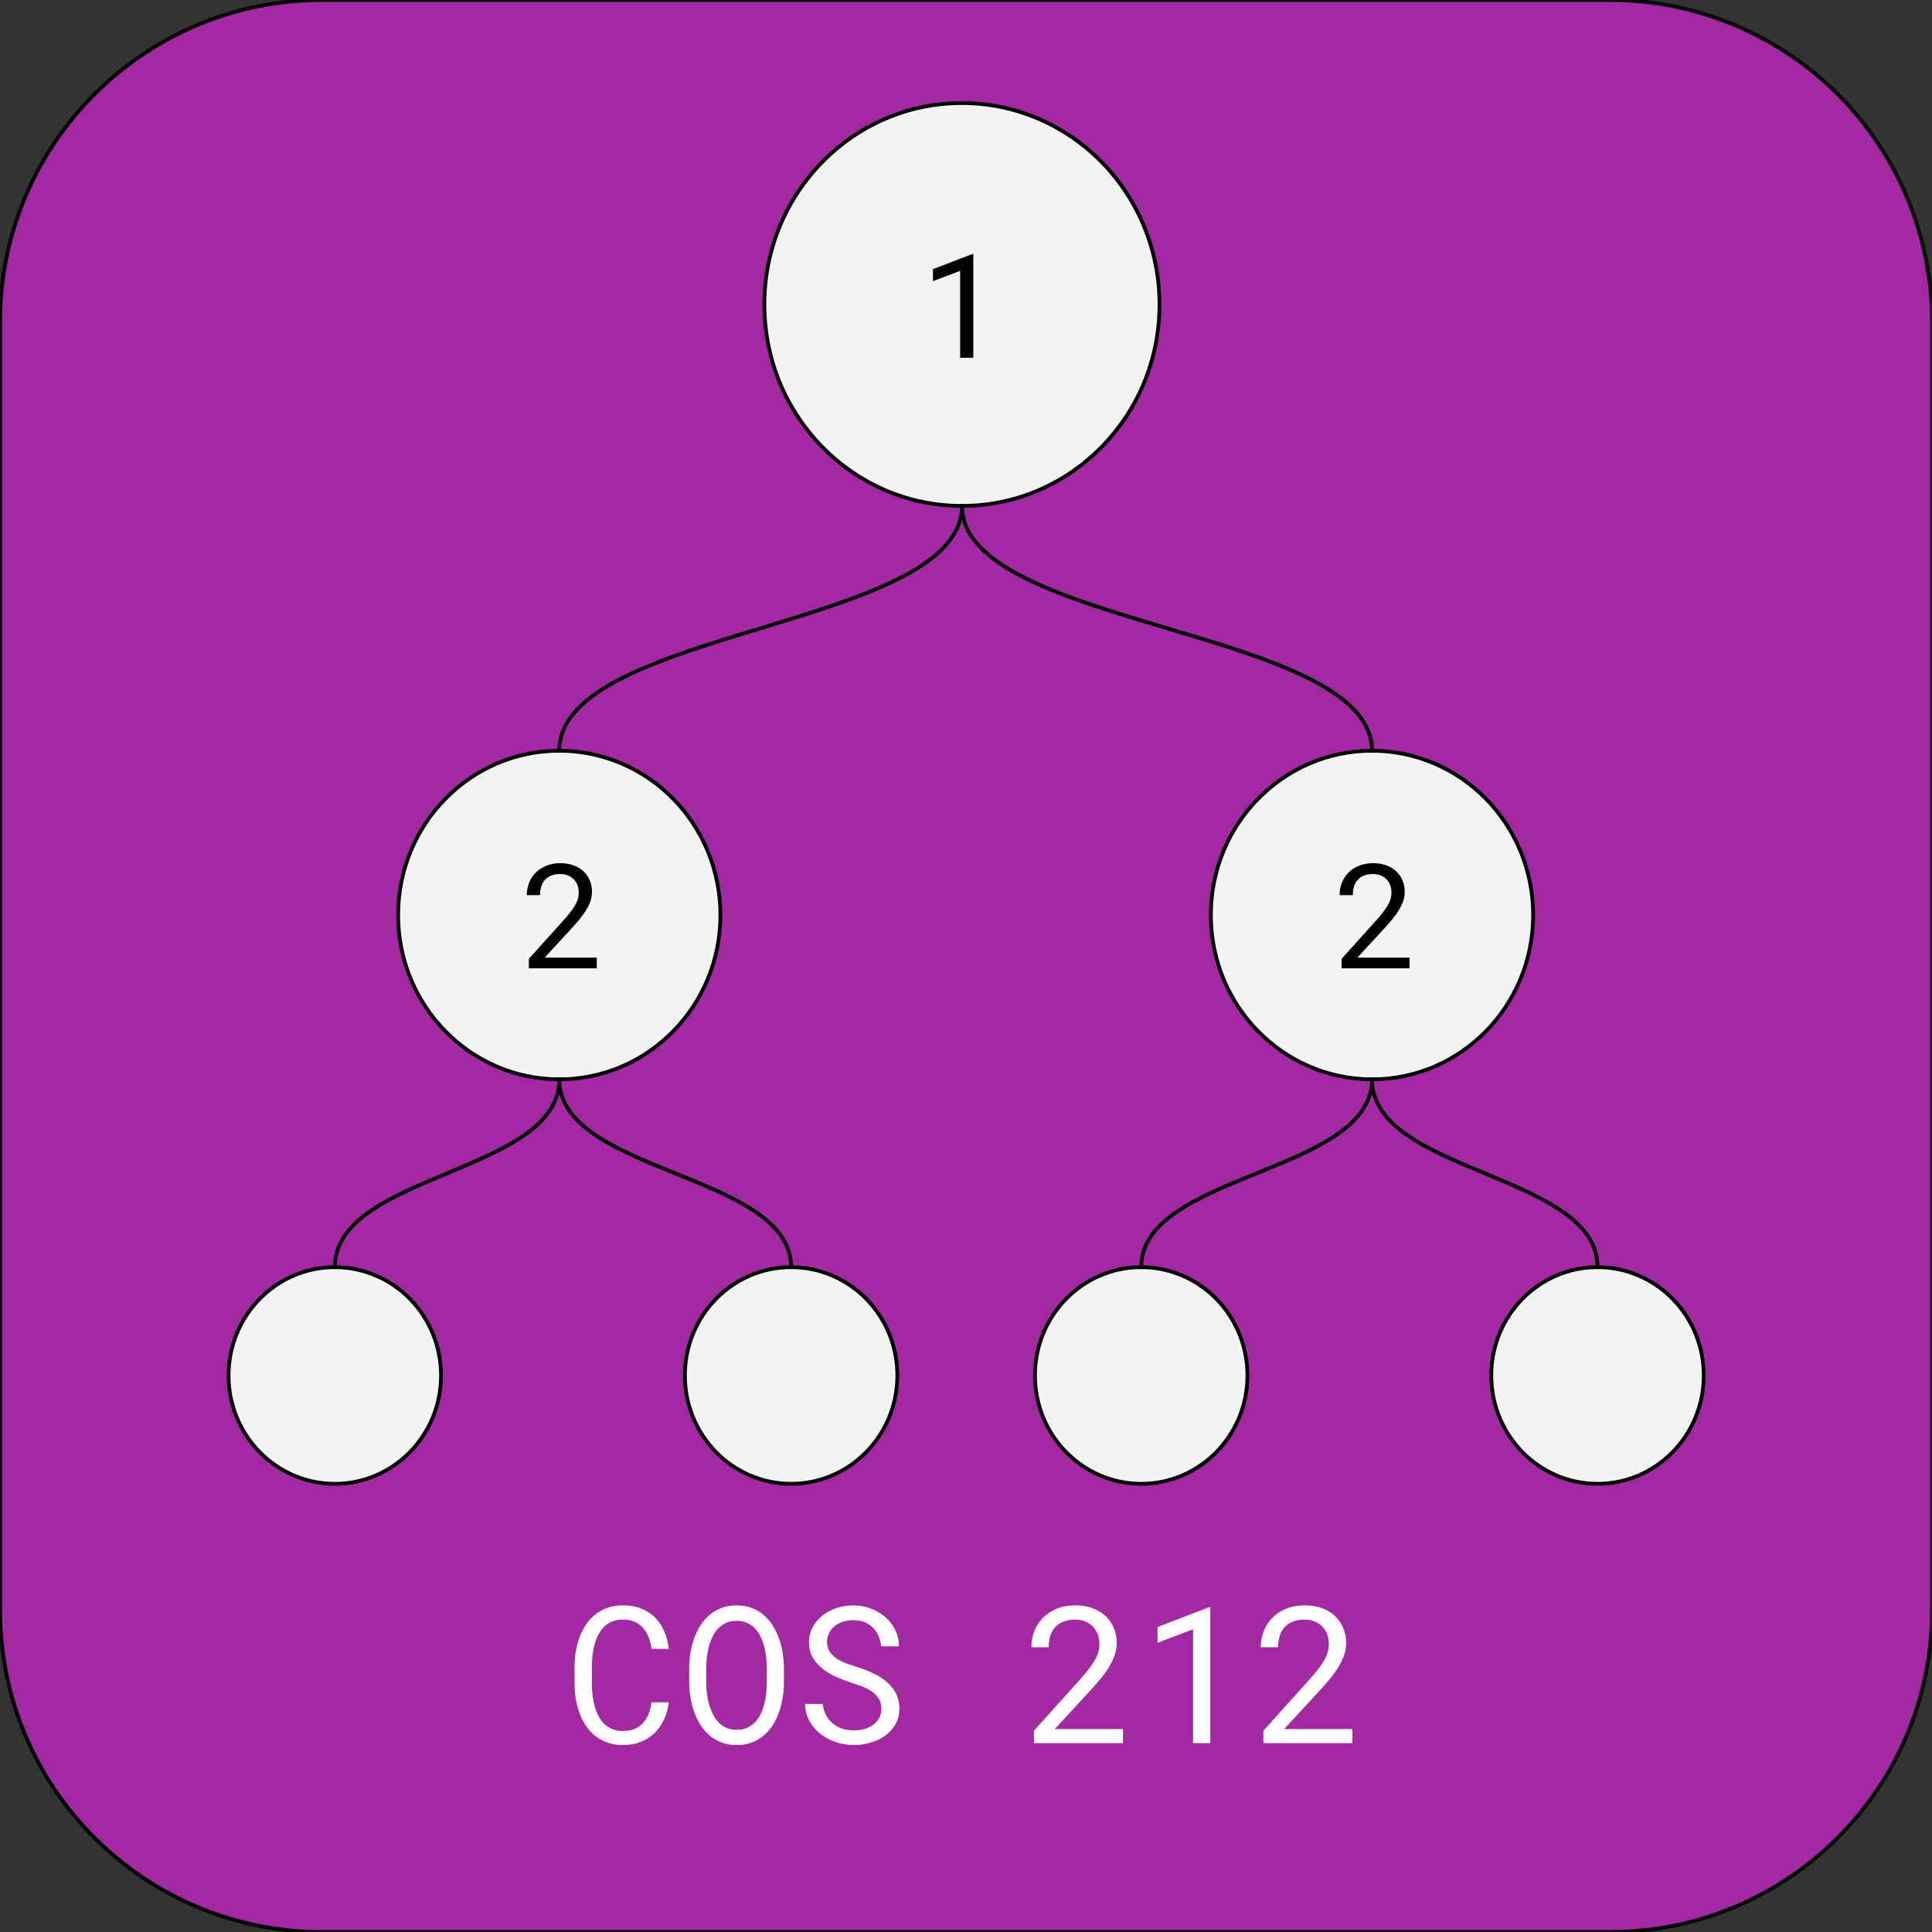 <svg version="1.1" viewBox="0.0 0.0 512.0 512.0" fill="none" stroke="none" stroke-linecap="square" stroke-miterlimit="10" xmlns:xlink="http://www.w3.org/1999/xlink" xmlns="http://www.w3.org/2000/svg"><rect x="0.0" y="0.0" width="512.0" height="512.0" fill="#333333" stroke="none"/><clipPath id="p.0"><path d="m0 0l512.0 0l0 512.0l-512.0 0l0 -512.0z" clip-rule="nonzero"/></clipPath><g clip-path="url(#p.0)"><path fill="#000000" fill-opacity="0.0" d="m0 0l512.0 0l0 512.0l-512.0 0z" fill-rule="evenodd"/><path fill="#a329a2" d="m0.016 85.335l0 0c0 -47.129 38.206 -85.335 85.335 -85.335l341.33 0l0 0c22.632 0 44.338 8.991 60.341 24.994c16.003 16.003 24.994 37.709 24.994 60.341l0 341.33c0 47.129 -38.206 85.335 -85.335 85.335l-341.33 0c-47.129 0 -85.335 -38.206 -85.335 -85.335z" fill-rule="evenodd"/><path stroke="#000000" stroke-width="1.0" stroke-linejoin="round" stroke-linecap="butt" d="m0.016 85.335l0 0c0 -47.129 38.206 -85.335 85.335 -85.335l341.33 0l0 0c22.632 0 44.338 8.991 60.341 24.994c16.003 16.003 24.994 37.709 24.994 60.341l0 341.33c0 47.129 -38.206 85.335 -85.335 85.335l-341.33 0c-47.129 0 -85.335 -38.206 -85.335 -85.335z" fill-rule="evenodd"/><path fill="#f3f3f3" d="m202.561 80.691l0 0c0 -29.484 23.443 -53.386 52.362 -53.386l0 0c13.887 0 27.206 5.625 37.026 15.636c9.82 10.012 15.337 23.591 15.337 37.749l0 0c0 29.484 -23.443 53.386 -52.362 53.386l0 0c-28.919 0 -52.362 -23.902 -52.362 -53.386z" fill-rule="evenodd"/><path stroke="#000000" stroke-width="1.0" stroke-linejoin="round" stroke-linecap="butt" d="m202.561 80.691l0 0c0 -29.484 23.443 -53.386 52.362 -53.386l0 0c13.887 0 27.206 5.625 37.026 15.636c9.82 10.012 15.337 23.591 15.337 37.749l0 0c0 29.484 -23.443 53.386 -52.362 53.386l0 0c-28.919 0 -52.362 -23.902 -52.362 -53.386z" fill-rule="evenodd"/><path fill="#000000" d="m257.933 94.811l-3.484 0l0 -23.031l-7.203 2.734l0 -3.188l10.406 -4.0l0.281 0l0 27.484z" fill-rule="nonzero"/><path fill="#f3f3f3" d="m105.504 242.492l0 0c0 -24.048 19.121 -43.543 42.709 -43.543l0 0c11.327 0 22.19 4.588 30.2 12.754c8.009 8.166 12.509 19.241 12.509 30.79l0 0c0 24.048 -19.121 43.543 -42.709 43.543l0 0c-23.587 0 -42.709 -19.495 -42.709 -43.543z" fill-rule="evenodd"/><path stroke="#000000" stroke-width="1.0" stroke-linejoin="round" stroke-linecap="butt" d="m105.504 242.492l0 0c0 -24.048 19.121 -43.543 42.709 -43.543l0 0c11.327 0 22.19 4.588 30.2 12.754c8.009 8.166 12.509 19.241 12.509 30.79l0 0c0 24.048 -19.121 43.543 -42.709 43.543l0 0c-23.587 0 -42.709 -19.495 -42.709 -43.543z" fill-rule="evenodd"/><path fill="#000000" d="m158.153 256.612l-18.0 0l0 -2.516l9.0 -10.0q1.203 -1.344 2.016 -2.375q0.812 -1.047 1.297 -1.922q0.5 -0.875 0.703 -1.656q0.203 -0.781 0.203 -1.609q0 -1.031 -0.328 -1.922q-0.328 -0.891 -0.969 -1.547q-0.625 -0.672 -1.531 -1.047q-0.891 -0.391 -2.016 -0.391q-1.375 0 -2.391 0.391q-1.016 0.391 -1.688 1.125q-0.656 0.719 -1.0 1.766q-0.328 1.031 -0.328 2.312l-3.5 0q0 -1.734 0.594 -3.266q0.609 -1.547 1.75 -2.688q1.141 -1.156 2.797 -1.828q1.656 -0.688 3.766 -0.688q1.938 0 3.5 0.578q1.562 0.578 2.625 1.594q1.078 1.016 1.656 2.422q0.578 1.391 0.578 3.031q0 1.234 -0.422 2.438q-0.406 1.188 -1.125 2.359q-0.703 1.172 -1.641 2.312q-0.922 1.141 -1.969 2.266l-7.375 8.016l13.797 0l0 2.844z" fill-rule="nonzero"/><path fill="#f3f3f3" d="m320.886 242.492l0 0c0 -24.048 19.121 -43.543 42.709 -43.543l0 0c11.327 0 22.19 4.588 30.2 12.754c8.009 8.166 12.509 19.241 12.509 30.79l0 0c0 24.048 -19.121 43.543 -42.709 43.543l0 0c-23.587 0 -42.709 -19.495 -42.709 -43.543z" fill-rule="evenodd"/><path stroke="#000000" stroke-width="1.0" stroke-linejoin="round" stroke-linecap="butt" d="m320.886 242.492l0 0c0 -24.048 19.121 -43.543 42.709 -43.543l0 0c11.327 0 22.19 4.588 30.2 12.754c8.009 8.166 12.509 19.241 12.509 30.79l0 0c0 24.048 -19.121 43.543 -42.709 43.543l0 0c-23.587 0 -42.709 -19.495 -42.709 -43.543z" fill-rule="evenodd"/><path fill="#000000" d="m373.536 256.612l-18.0 0l0 -2.516l9.0 -10.0q1.203 -1.344 2.016 -2.375q0.812 -1.047 1.297 -1.922q0.5 -0.875 0.703 -1.656q0.203 -0.781 0.203 -1.609q0 -1.031 -0.328 -1.922q-0.328 -0.891 -0.969 -1.547q-0.625 -0.672 -1.531 -1.047q-0.891 -0.391 -2.016 -0.391q-1.375 0 -2.391 0.391q-1.016 0.391 -1.688 1.125q-0.656 0.719 -1.0 1.766q-0.328 1.031 -0.328 2.312l-3.5 0q0 -1.734 0.594 -3.266q0.609 -1.547 1.75 -2.688q1.141 -1.156 2.797 -1.828q1.656 -0.688 3.766 -0.688q1.938 0 3.5 0.578q1.562 0.578 2.625 1.594q1.078 1.016 1.656 2.422q0.578 1.391 0.578 3.031q0 1.234 -0.422 2.438q-0.406 1.188 -1.125 2.359q-0.703 1.172 -1.641 2.312q-0.922 1.141 -1.969 2.266l-7.375 8.016l13.797 0l0 2.844z" fill-rule="nonzero"/><path fill="#000000" fill-opacity="0.0" d="m148.212 198.948c0 -16.228 26.677 -24.346 53.354 -32.456c26.677 -8.11 53.354 -16.213 53.354 -32.426" fill-rule="evenodd"/><path stroke="#000000" stroke-width="1.0" stroke-linejoin="round" stroke-linecap="butt" d="m148.212 198.948c0 -16.228 26.677 -24.346 53.354 -32.456c26.677 -8.11 53.354 -16.213 53.354 -32.426" fill-rule="evenodd"/><path fill="#000000" fill-opacity="0.0" d="m363.594 198.948c0 -16.228 -27.165 -24.346 -54.331 -32.456c-27.165 -8.11 -54.331 -16.213 -54.331 -32.426" fill-rule="evenodd"/><path stroke="#000000" stroke-width="1.0" stroke-linejoin="round" stroke-linecap="butt" d="m363.594 198.948c0 -16.228 -27.165 -24.346 -54.331 -32.456c-27.165 -8.11 -54.331 -16.213 -54.331 -32.426" fill-rule="evenodd"/><path fill="#f3f3f3" d="m60.57 364.516l0 0c0 -15.855 12.607 -28.709 28.157 -28.709l0 0c7.468 0 14.63 3.025 19.91 8.409c5.281 5.384 8.247 12.686 8.247 20.3l0 0c0 15.855 -12.607 28.709 -28.157 28.709l0 0c-15.551 0 -28.157 -12.853 -28.157 -28.709z" fill-rule="evenodd"/><path stroke="#000000" stroke-width="1.0" stroke-linejoin="round" stroke-linecap="butt" d="m60.57 364.516l0 0c0 -15.855 12.607 -28.709 28.157 -28.709l0 0c7.468 0 14.63 3.025 19.91 8.409c5.281 5.384 8.247 12.686 8.247 20.3l0 0c0 15.855 -12.607 28.709 -28.157 28.709l0 0c-15.551 0 -28.157 -12.853 -28.157 -28.709z" fill-rule="evenodd"/><path fill="#f3f3f3" d="m181.497 364.516l0 0c0 -15.855 12.607 -28.709 28.157 -28.709l0 0c7.468 0 14.63 3.025 19.91 8.409c5.281 5.384 8.247 12.686 8.247 20.3l0 0c0 15.855 -12.607 28.709 -28.157 28.709l0 0c-15.551 0 -28.157 -12.853 -28.157 -28.709z" fill-rule="evenodd"/><path stroke="#000000" stroke-width="1.0" stroke-linejoin="round" stroke-linecap="butt" d="m181.497 364.516l0 0c0 -15.855 12.607 -28.709 28.157 -28.709l0 0c7.468 0 14.63 3.025 19.91 8.409c5.281 5.384 8.247 12.686 8.247 20.3l0 0c0 15.855 -12.607 28.709 -28.157 28.709l0 0c-15.551 0 -28.157 -12.853 -28.157 -28.709z" fill-rule="evenodd"/><path fill="#f3f3f3" d="m274.274 364.516l0 0c0 -15.855 12.607 -28.709 28.158 -28.709l0 0c7.468 0 14.63 3.025 19.91 8.409c5.281 5.384 8.247 12.686 8.247 20.3l0 0c0 15.855 -12.607 28.709 -28.157 28.709l0 0c-15.551 0 -28.158 -12.853 -28.158 -28.709z" fill-rule="evenodd"/><path stroke="#000000" stroke-width="1.0" stroke-linejoin="round" stroke-linecap="butt" d="m274.274 364.516l0 0c0 -15.855 12.607 -28.709 28.158 -28.709l0 0c7.468 0 14.63 3.025 19.91 8.409c5.281 5.384 8.247 12.686 8.247 20.3l0 0c0 15.855 -12.607 28.709 -28.157 28.709l0 0c-15.551 0 -28.158 -12.853 -28.158 -28.709z" fill-rule="evenodd"/><path fill="#f3f3f3" d="m395.204 364.516l0 0c0 -15.855 12.607 -28.709 28.157 -28.709l0 0c7.468 0 14.63 3.025 19.91 8.409c5.281 5.384 8.247 12.686 8.247 20.3l0 0c0 15.855 -12.607 28.709 -28.158 28.709l0 0c-15.551 0 -28.157 -12.853 -28.157 -28.709z" fill-rule="evenodd"/><path stroke="#000000" stroke-width="1.0" stroke-linejoin="round" stroke-linecap="butt" d="m395.204 364.516l0 0c0 -15.855 12.607 -28.709 28.157 -28.709l0 0c7.468 0 14.63 3.025 19.91 8.409c5.281 5.384 8.247 12.686 8.247 20.3l0 0c0 15.855 -12.607 28.709 -28.158 28.709l0 0c-15.551 0 -28.157 -12.853 -28.157 -28.709z" fill-rule="evenodd"/><path fill="#000000" fill-opacity="0.0" d="m88.728 335.808c0 -12.433 14.874 -18.645 29.748 -24.865c14.874 -6.22 29.748 -12.449 29.748 -24.898" fill-rule="evenodd"/><path stroke="#000000" stroke-width="1.0" stroke-linejoin="round" stroke-linecap="butt" d="m88.728 335.808c0 -12.433 14.874 -18.645 29.748 -24.865c14.874 -6.22 29.748 -12.449 29.748 -24.898" fill-rule="evenodd"/><path fill="#000000" fill-opacity="0.0" d="m209.654 335.808c0 -12.433 -15.362 -18.645 -30.724 -24.865c-15.362 -6.22 -30.724 -12.449 -30.724 -24.898" fill-rule="evenodd"/><path stroke="#000000" stroke-width="1.0" stroke-linejoin="round" stroke-linecap="butt" d="m209.654 335.808c0 -12.433 -15.362 -18.645 -30.724 -24.865c-15.362 -6.22 -30.724 -12.449 -30.724 -24.898" fill-rule="evenodd"/><path fill="#000000" fill-opacity="0.0" d="m302.432 335.808c0 -12.433 15.291 -18.645 30.583 -24.865c15.291 -6.22 30.583 -12.449 30.583 -24.898" fill-rule="evenodd"/><path stroke="#000000" stroke-width="1.0" stroke-linejoin="round" stroke-linecap="butt" d="m302.432 335.808c0 -12.433 15.291 -18.645 30.583 -24.865c15.291 -6.22 30.583 -12.449 30.583 -24.898" fill-rule="evenodd"/><path fill="#000000" fill-opacity="0.0" d="m423.362 335.808c0 -12.433 -14.945 -18.645 -29.89 -24.865c-14.945 -6.22 -29.89 -12.449 -29.89 -24.898" fill-rule="evenodd"/><path stroke="#000000" stroke-width="1.0" stroke-linejoin="round" stroke-linecap="butt" d="m423.362 335.808c0 -12.433 -14.945 -18.645 -29.89 -24.865c-14.945 -6.22 -29.89 -12.449 -29.89 -24.898" fill-rule="evenodd"/><path fill="#000000" fill-opacity="0.0" d="m4.929 402.931l502.173 0l0 81.764l-502.173 0z" fill-rule="evenodd"/><path fill="#ffffff" d="m177.245 451.124q-0.312 2.5 -1.281 4.594q-0.969 2.078 -2.516 3.578q-1.547 1.5 -3.656 2.328q-2.109 0.828 -4.719 0.828q-2.219 0 -4.047 -0.625q-1.812 -0.641 -3.234 -1.75q-1.422 -1.125 -2.453 -2.625q-1.016 -1.516 -1.703 -3.297q-0.672 -1.781 -1.016 -3.734q-0.328 -1.953 -0.359 -3.953l0 -5.016q0.031 -2.016 0.359 -3.969q0.344 -1.953 1.016 -3.734q0.688 -1.781 1.703 -3.297q1.031 -1.516 2.453 -2.625q1.422 -1.125 3.219 -1.75q1.812 -0.641 4.062 -0.641q2.703 0 4.828 0.844q2.125 0.828 3.656 2.344q1.531 1.516 2.453 3.656q0.938 2.125 1.234 4.688l-4.578 0q-0.219 -1.625 -0.766 -3.031q-0.547 -1.422 -1.469 -2.484q-0.906 -1.062 -2.234 -1.656q-1.312 -0.609 -3.125 -0.609q-1.625 0 -2.875 0.531q-1.25 0.531 -2.156 1.453q-0.906 0.906 -1.516 2.125q-0.594 1.203 -0.969 2.562q-0.375 1.359 -0.531 2.781q-0.156 1.422 -0.156 2.766l0 5.062q0 1.344 0.156 2.766q0.156 1.422 0.531 2.797q0.375 1.359 0.969 2.578q0.594 1.203 1.5 2.141q0.922 0.922 2.156 1.453q1.234 0.531 2.891 0.531q1.812 0 3.125 -0.562q1.328 -0.578 2.234 -1.594q0.922 -1.031 1.469 -2.422q0.547 -1.406 0.766 -3.031l4.578 0zm30.508 -5.094q-0.031 1.922 -0.344 3.891q-0.312 1.969 -0.953 3.797q-0.641 1.828 -1.641 3.422q-1.0 1.578 -2.391 2.766q-1.375 1.188 -3.172 1.875q-1.797 0.672 -4.016 0.672q-2.234 0 -4.031 -0.672q-1.781 -0.688 -3.172 -1.875q-1.391 -1.188 -2.406 -2.781q-1.016 -1.609 -1.672 -3.438q-0.641 -1.828 -0.969 -3.781q-0.328 -1.953 -0.344 -3.875l0 -4.109q0.016 -1.938 0.328 -3.891q0.312 -1.969 0.969 -3.797q0.656 -1.844 1.656 -3.438q1.0 -1.594 2.375 -2.781q1.391 -1.203 3.188 -1.891q1.797 -0.688 4.016 -0.688q2.234 0 4.031 0.688q1.812 0.688 3.188 1.875q1.391 1.188 2.391 2.781q1.0 1.594 1.656 3.422q0.656 1.828 0.969 3.812q0.312 1.969 0.344 3.906l0 4.109zm-4.531 -4.156q-0.031 -1.297 -0.188 -2.688q-0.141 -1.406 -0.5 -2.766q-0.359 -1.375 -0.953 -2.625q-0.594 -1.25 -1.484 -2.203q-0.891 -0.953 -2.109 -1.5q-1.203 -0.562 -2.812 -0.562q-1.578 0 -2.797 0.562q-1.203 0.562 -2.094 1.516q-0.891 0.953 -1.484 2.203q-0.594 1.25 -0.953 2.625q-0.359 1.375 -0.531 2.781q-0.156 1.391 -0.172 2.656l0 4.156q0.016 1.25 0.172 2.672q0.172 1.406 0.547 2.781q0.375 1.359 0.969 2.625q0.594 1.266 1.484 2.219q0.891 0.953 2.094 1.531q1.219 0.562 2.828 0.562q1.594 0 2.812 -0.562q1.234 -0.578 2.109 -1.531q0.891 -0.953 1.469 -2.203q0.578 -1.25 0.938 -2.625q0.359 -1.375 0.484 -2.781q0.141 -1.406 0.172 -2.688l0 -4.156zm30.352 10.969q0 -1.656 -0.766 -2.781q-0.75 -1.141 -1.938 -1.922q-1.188 -0.781 -2.609 -1.297q-1.422 -0.516 -2.734 -0.938q-1.906 -0.625 -3.875 -1.484q-1.953 -0.875 -3.578 -2.125q-1.625 -1.266 -2.656 -2.984q-1.016 -1.719 -1.016 -4.047q0 -2.328 1.016 -4.156q1.031 -1.828 2.688 -3.094q1.656 -1.266 3.75 -1.922q2.109 -0.656 4.25 -0.656q2.344 0 4.516 0.781q2.188 0.781 3.859 2.203q1.688 1.406 2.703 3.406q1.016 2.0 1.062 4.469l-4.703 0q-0.203 -1.547 -0.766 -2.812q-0.562 -1.281 -1.516 -2.203q-0.938 -0.922 -2.234 -1.422q-1.297 -0.5 -2.922 -0.5q-1.312 0 -2.562 0.375q-1.25 0.359 -2.234 1.109q-0.969 0.734 -1.562 1.828q-0.578 1.078 -0.578 2.516q0.031 1.562 0.797 2.641q0.766 1.078 1.938 1.828q1.188 0.734 2.547 1.234q1.375 0.484 2.594 0.859q1.328 0.422 2.688 0.953q1.359 0.531 2.625 1.219q1.266 0.688 2.344 1.562q1.094 0.859 1.906 1.969q0.828 1.094 1.281 2.422q0.453 1.312 0.453 2.922q0 2.422 -1.078 4.234q-1.078 1.812 -2.781 3.016q-1.703 1.188 -3.859 1.797q-2.141 0.609 -4.297 0.609q-2.406 0 -4.703 -0.734q-2.297 -0.75 -4.125 -2.141q-1.812 -1.406 -2.953 -3.422q-1.125 -2.016 -1.203 -4.594l4.672 0q0.219 1.688 0.906 2.984q0.703 1.297 1.781 2.203q1.094 0.906 2.516 1.359q1.422 0.453 3.109 0.453q1.328 0 2.625 -0.328q1.312 -0.344 2.312 -1.047q1.016 -0.703 1.656 -1.781q0.656 -1.078 0.656 -2.562zm64.032 9.109l-23.594 0l0 -3.297l11.797 -13.109q1.578 -1.75 2.641 -3.109q1.062 -1.359 1.703 -2.5q0.656 -1.156 0.922 -2.188q0.281 -1.031 0.281 -2.109q0 -1.344 -0.438 -2.516q-0.438 -1.172 -1.266 -2.031q-0.828 -0.875 -2.0 -1.375q-1.172 -0.516 -2.656 -0.516q-1.812 0 -3.141 0.531q-1.312 0.516 -2.203 1.469q-0.875 0.938 -1.312 2.312q-0.422 1.359 -0.422 3.031l-4.594 0q0 -2.266 0.781 -4.281q0.797 -2.016 2.281 -3.531q1.5 -1.516 3.656 -2.406q2.172 -0.891 4.953 -0.891q2.547 0 4.578 0.766q2.047 0.75 3.453 2.094q1.406 1.328 2.156 3.156q0.766 1.828 0.766 3.984q0 1.609 -0.547 3.188q-0.547 1.562 -1.469 3.094q-0.922 1.531 -2.156 3.031q-1.219 1.5 -2.578 2.984l-9.672 10.484l18.078 0l0 3.734zm23.149 0l-4.578 0l0 -30.172l-9.422 3.578l0 -4.172l13.641 -5.25l0.359 0l0 36.016zm37.649 0l-23.594 0l0 -3.297l11.797 -13.109q1.578 -1.75 2.641 -3.109q1.062 -1.359 1.703 -2.5q0.656 -1.156 0.922 -2.188q0.281 -1.031 0.281 -2.109q0 -1.344 -0.438 -2.516q-0.438 -1.172 -1.266 -2.031q-0.828 -0.875 -2.0 -1.375q-1.172 -0.516 -2.656 -0.516q-1.812 0 -3.141 0.531q-1.312 0.516 -2.203 1.469q-0.875 0.938 -1.312 2.312q-0.422 1.359 -0.422 3.031l-4.594 0q0 -2.266 0.781 -4.281q0.797 -2.016 2.281 -3.531q1.5 -1.516 3.656 -2.406q2.172 -0.891 4.953 -0.891q2.547 0 4.578 0.766q2.047 0.75 3.453 2.094q1.406 1.328 2.156 3.156q0.766 1.828 0.766 3.984q0 1.609 -0.547 3.188q-0.547 1.562 -1.469 3.094q-0.922 1.531 -2.156 3.031q-1.219 1.5 -2.578 2.984l-9.672 10.484l18.078 0l0 3.734z" fill-rule="nonzero"/></g></svg>